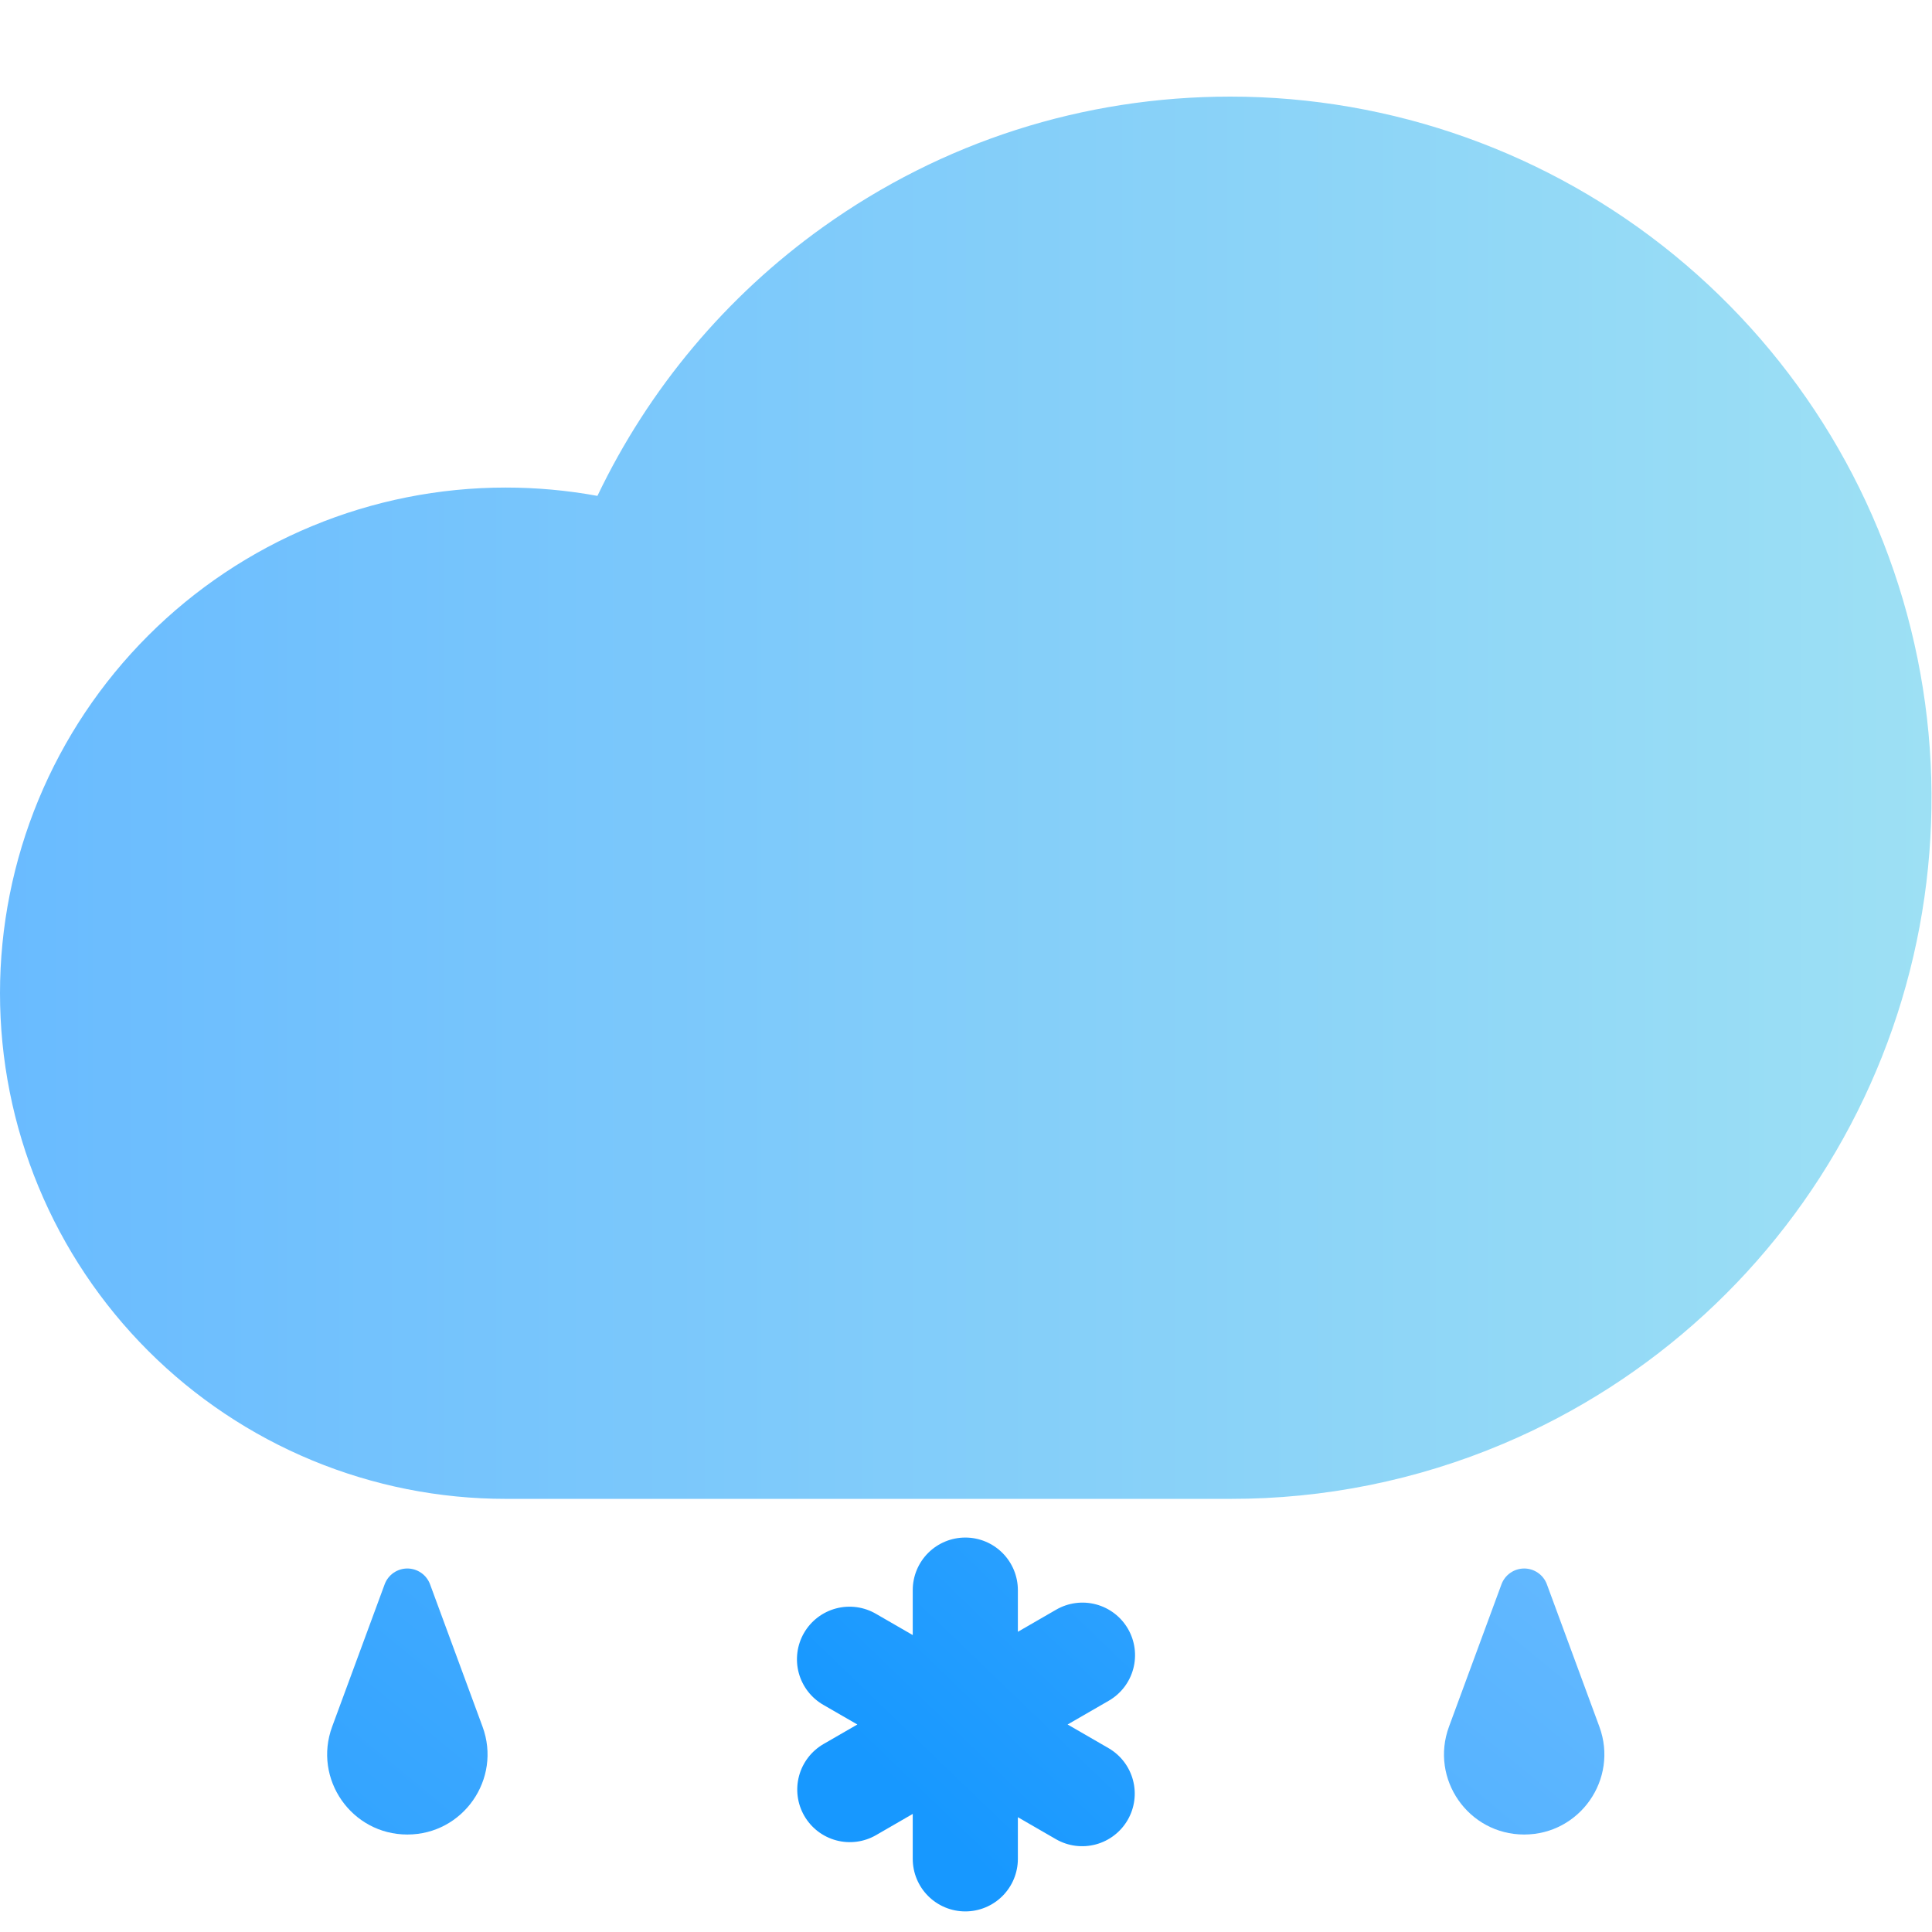 <svg
  width="240"
  height="240"
  viewBox="0 0 240 240"
  fill="none"
  xmlns="http://www.w3.org/2000/svg"
>
  <path
    d="M152.846 186.194H62.814C54.565 186.194 46.397 184.57 38.776 181.413C31.155 178.256 24.231 173.629 18.398 167.796C12.565 161.964 7.938 155.039 4.781 147.418C1.625 139.797 0 131.629 0 123.38C0 115.131 1.625 106.963 4.781 99.343C7.938 91.722 12.565 84.797 18.398 78.964C24.231 73.131 31.155 68.504 38.776 65.348C46.397 62.191 54.565 60.566 62.814 60.566C66.638 60.565 70.454 60.911 74.215 61.6C80.581 48.29 90.212 36.808 102.212 28.224C117.044 17.61 134.552 12 152.846 12C172.943 12.004 192.421 18.957 207.978 31.681C223.535 44.405 234.214 62.116 238.205 81.814C242.196 101.511 239.253 121.982 229.875 139.758C220.497 157.534 205.262 171.52 186.75 179.346C176.025 183.887 164.493 186.216 152.846 186.194Z"
    fill="url(#paint0_linear_23_9)"
  />
  <path
    d="M50.603 227.891C43.675 227.891 38.866 220.991 41.262 214.491L47.782 196.81C47.995 196.233 48.379 195.736 48.884 195.384C49.388 195.033 49.988 194.844 50.603 194.844C51.218 194.845 51.818 195.033 52.322 195.385C52.826 195.736 53.211 196.234 53.424 196.81L59.943 214.491C62.339 220.991 57.53 227.891 50.603 227.891Z"
    fill="url(#paint1_linear_23_9)"
  />
  <path
    d="M189.338 227.891C182.411 227.891 177.602 220.991 179.999 214.491L186.518 196.81C186.731 196.234 187.115 195.736 187.62 195.385C188.124 195.033 188.724 194.845 189.338 194.844C189.953 194.844 190.553 195.033 191.058 195.384C191.562 195.736 191.947 196.233 192.16 196.81L198.679 214.491C201.075 220.991 196.267 227.891 189.338 227.891Z"
    fill="url(#paint2_linear_23_9)"
  />
  <path
    d="M137.735 217.177L132.622 214.223L137.735 211.271C138.478 210.842 139.128 210.271 139.651 209.591C140.173 208.91 140.555 208.133 140.777 207.305C140.999 206.476 141.056 205.612 140.944 204.762C140.832 203.911 140.554 203.091 140.125 202.348C139.696 201.605 139.126 200.954 138.445 200.432C137.765 199.91 136.989 199.527 136.16 199.305C134.487 198.856 132.705 199.091 131.205 199.957L126.444 202.707V197.532C126.444 195.799 125.756 194.138 124.531 192.913C123.306 191.688 121.646 191 119.914 191C118.182 191 116.521 191.688 115.296 192.913C114.072 194.138 113.384 195.799 113.384 197.532V203.113L108.832 200.485C108.089 200.049 107.268 199.765 106.414 199.648C105.561 199.532 104.693 199.585 103.861 199.805C103.028 200.025 102.247 200.408 101.563 200.931C100.879 201.454 100.305 202.108 99.875 202.854C99.444 203.6 99.165 204.424 99.055 205.278C98.944 206.132 99.002 207 99.228 207.831C99.454 208.662 99.841 209.441 100.369 210.122C100.897 210.803 101.554 211.372 102.302 211.798L106.502 214.223L102.302 216.649C101.56 217.078 100.909 217.649 100.387 218.329C99.865 219.01 99.482 219.786 99.26 220.615C99.038 221.444 98.981 222.308 99.093 223.158C99.205 224.009 99.483 224.829 99.912 225.572C100.341 226.315 100.912 226.966 101.592 227.488C102.272 228.01 103.049 228.393 103.877 228.615C104.705 228.837 105.569 228.894 106.42 228.782C107.27 228.67 108.09 228.392 108.832 227.963L113.384 225.331V230.912C113.384 232.644 114.072 234.305 115.296 235.53C116.521 236.755 118.182 237.443 119.914 237.443C121.646 237.443 123.306 236.755 124.531 235.53C125.756 234.305 126.444 232.644 126.444 230.912V225.74L131.205 228.49C132.704 229.342 134.479 229.567 136.143 229.115C137.807 228.663 139.225 227.571 140.087 226.077C140.95 224.584 141.186 222.809 140.745 221.142C140.305 219.474 139.222 218.049 137.735 217.177Z"
    fill="url(#paint3_linear_23_9)"
  />
  <defs>
    <linearGradient
      id="paint0_linear_23_9"
      x1="-0.001"
      y1="99.097"
      x2="239.943"
      y2="99.097"
      gradientUnits="userSpaceOnUse"
    >
      <stop stop-color="#69BBFF" />
      <stop offset="1" stop-color="#9DE0F4" />
    </linearGradient>
    <linearGradient
      id="paint1_linear_23_9"
      x1="127.345"
      y1="119.631"
      x2="-3.345"
      y2="279.28"
      gradientUnits="userSpaceOnUse"
    >
      <stop stop-color="#69BBFF" />
      <stop offset="1" stop-color="#1798FF" />
    </linearGradient>
    <linearGradient
      id="paint2_linear_23_9"
      x1="210.415"
      y1="187.632"
      x2="79.724"
      y2="347.281"
      gradientUnits="userSpaceOnUse"
    >
      <stop stop-color="#69BBFF" />
      <stop offset="1" stop-color="#1798FF" />
    </linearGradient>
    <linearGradient
      id="paint3_linear_23_9"
      x1="211.872"
      y1="118.931"
      x2="111.977"
      y2="222.79"
      gradientUnits="userSpaceOnUse"
    >
      <stop stop-color="#69BBFF" />
      <stop offset="1" stop-color="#1798FF" />
    </linearGradient>
  </defs>
</svg>
